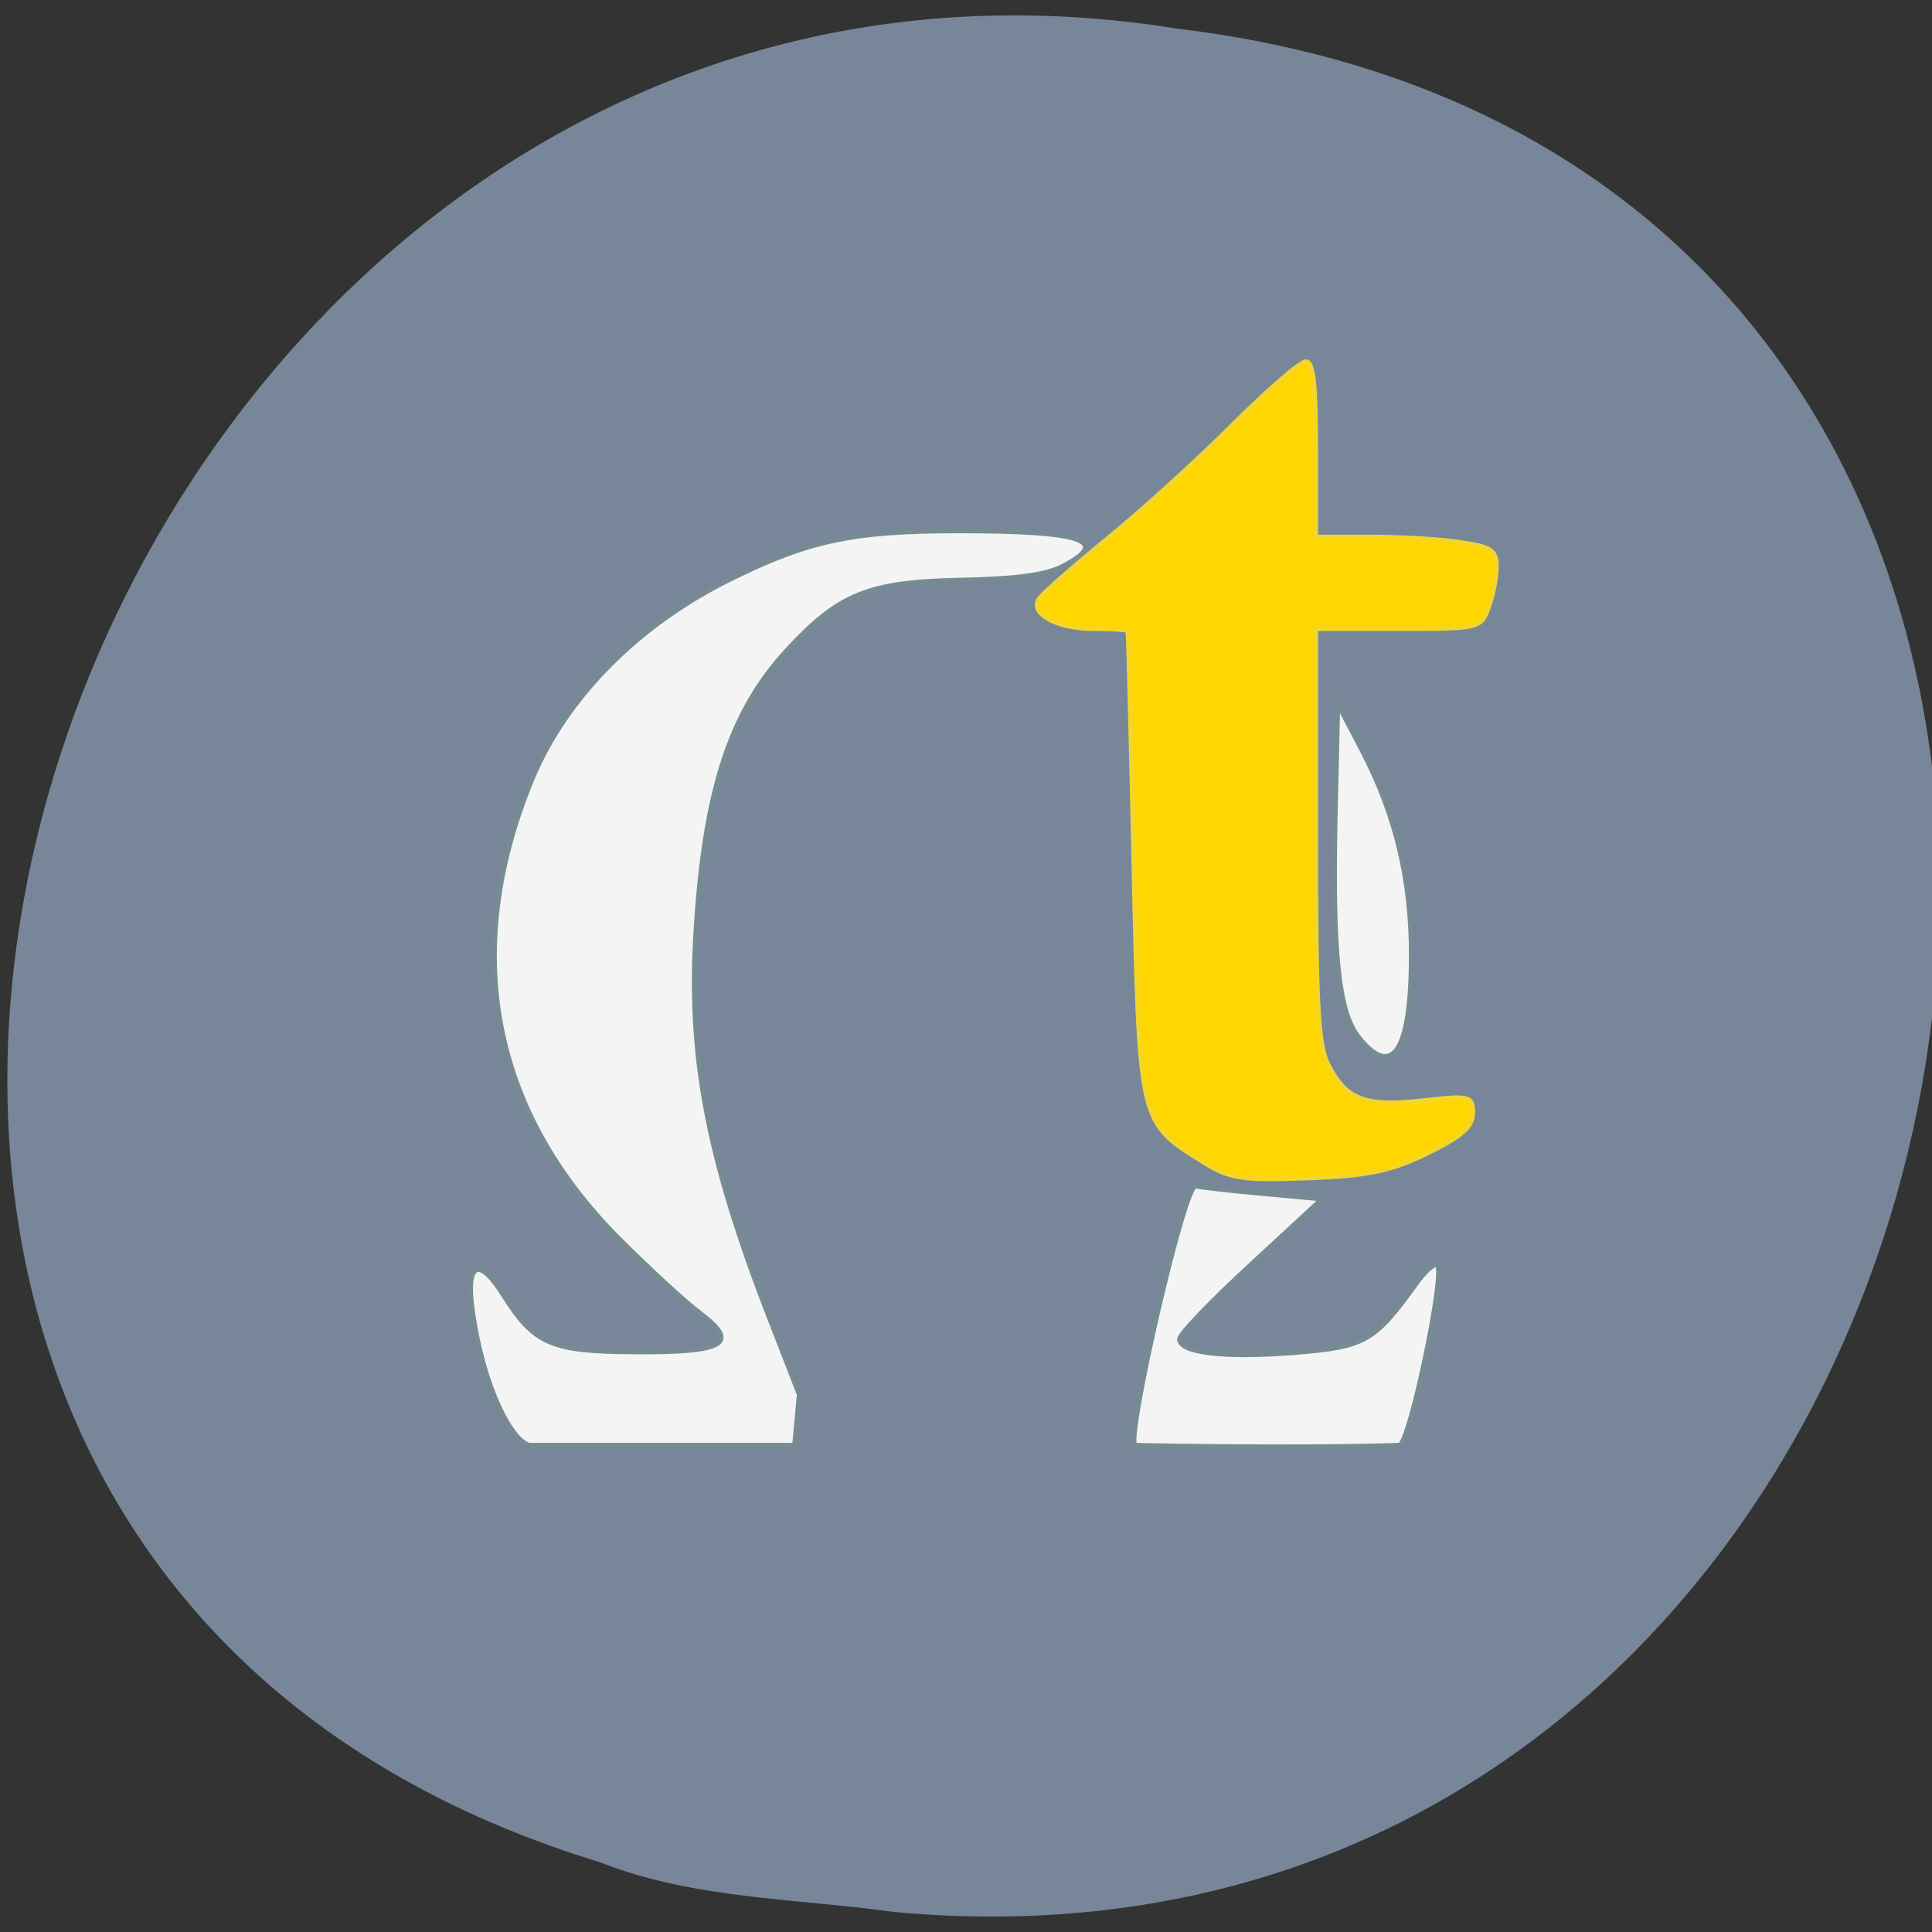 <svg xmlns="http://www.w3.org/2000/svg" viewBox="0 0 24 24"><rect x="0" y="0" width="24" height="24" fill="#333333" stroke="none"/><path d="m 11.09 23.75 c 14.555 1.363 18.477 -21.609 3.527 -23.395 c -13.746 -2.211 -20.824 18.613 -7.168 22.777 c 1.156 0.457 2.418 0.449 3.641 0.617" fill="#778799"/><g fill="#f4f4f4" stroke="#778b92" stroke-width="0.583" transform="matrix(0.094 0 0 0.094 0.67 1.053)"><path d="m 62.855 179.77 c -2.25 -0.458 -6.083 -7.375 -7.542 -17.833 c -0.875 -6.292 0.833 -7.125 4.083 -1.958 c 4.083 6.5 6.375 7.458 17.458 7.5 c 11.833 0.083 13.875 -1.125 8.583 -5.125 c -1.958 -1.458 -6.792 -5.917 -10.75 -9.875 c -16.875 -16.917 -20.875 -38 -11.5 -60.667 c 4.5 -10.875 14.13 -20.542 26.375 -26.542 c 10.292 -5.083 16.17 -6.292 30.08 -6.292 c 16.25 0 20.13 1.292 13.667 4.625 c -2.167 1.167 -6.333 1.708 -13.5 1.833 c -12.167 0.25 -16.08 1.833 -22.958 9.292 c -7.458 8.08 -10.833 18.417 -12 36.542 c -1.125 17 1.417 30.5 9.75 51.875 l 3.875 9.958 l -0.625 6.667 c -30 0 -30 0 -35 0"/><path d="m 172.4 125.81 c -2.625 -3.333 -3.458 -11.208 -3.042 -29.583 l 0.333 -14.292 l 3.25 6.208 c 4.375 8.417 6.417 16.958 6.417 26.792 c 0 12.75 -2.458 16.583 -6.958 10.875"/><path d="m 142.85 179.77 c -1 -1.583 6.583 -34.583 8.04 -34.21 c 0.708 0.167 4.75 0.625 8.958 1 l 7.667 0.708 l -9.375 8.667 c -5.167 4.75 -9.417 9.167 -9.417 9.833 c 0 1.833 5.958 2.542 15.292 1.792 c 9.292 -0.75 10.5 -1.458 16 -9.08 c 1.167 -1.667 2.458 -2.792 2.792 -2.458 c 1.042 1 -3.5 22.833 -4.958 23.75 c -15.04 0.458 -35 0 -35 0"/></g><path d="m 158.92 153.5 c -8.375 -5.208 -8.333 -4.958 -9.08 -39.29 c -0.375 -16.833 -0.708 -30.708 -0.792 -30.833 c -0.042 -0.167 -2.083 -0.292 -4.542 -0.292 c -4.792 0 -8.458 -2 -7.208 -3.917 c 0.417 -0.667 4.5 -4.25 9.08 -8 c 4.542 -3.708 12.04 -10.5 16.583 -15.08 c 4.583 -4.542 8.875 -8.292 9.625 -8.292 c 0.958 0 1.292 3 1.292 11.542 v 11.625 h 7.125 c 3.917 0 9.25 0.292 11.917 0.708 c 4.125 0.583 4.833 1.042 4.833 3.208 c 0 1.417 -0.458 3.833 -1.042 5.375 c -1 2.792 -1.167 2.833 -11.917 2.833 h -10.917 v 27.13 c 0 22 0.292 27.667 1.542 30.29 c 2.333 4.792 4.958 5.833 12.583 4.958 c 6.292 -0.708 6.625 -0.625 6.625 1.625 c 0 1.792 -1.417 3.042 -5.958 5.292 c -4.875 2.375 -7.833 3 -15.833 3.292 c -8.792 0.333 -10.333 0.083 -13.917 -2.167" transform="scale(0.094)" fill="#ffd600" stroke="#f4d629" stroke-width="0.611"/></svg>